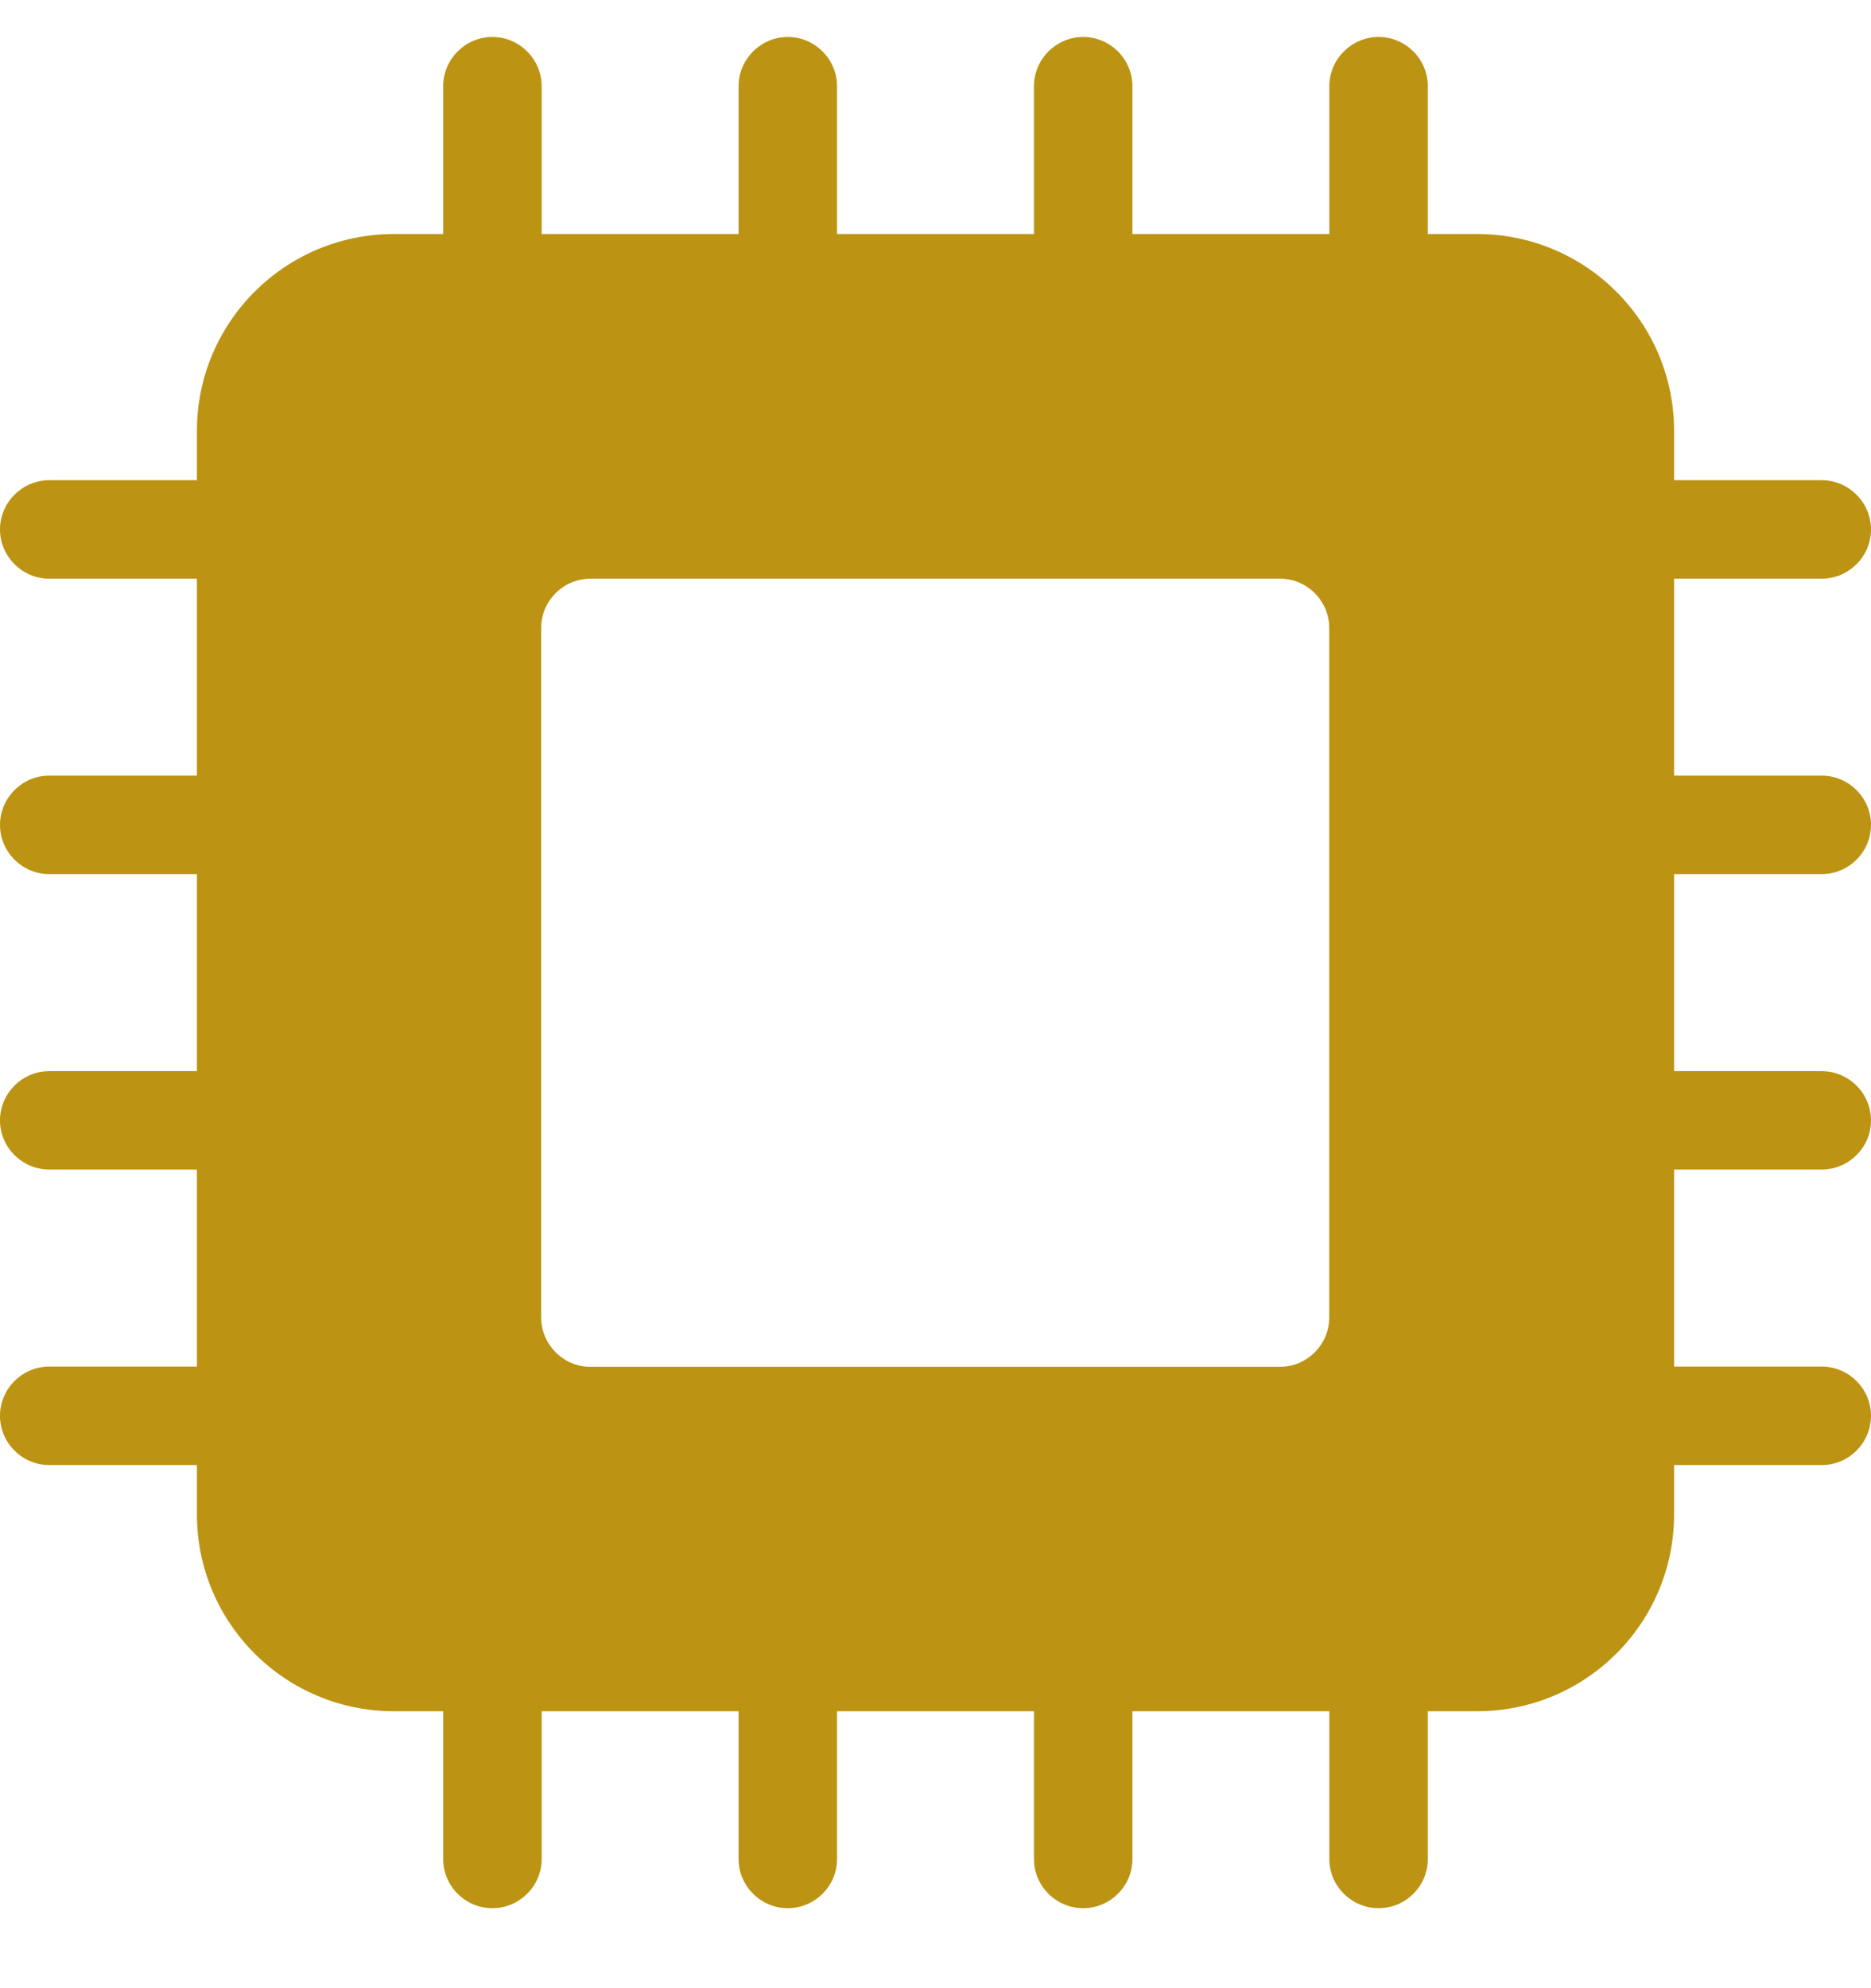 <svg width="16" height="17" viewBox="0 0 16 17" fill="none" xmlns="http://www.w3.org/2000/svg">
<path d="M15.579 7.474C15.81 7.474 16 7.285 16 7.053C16 6.822 15.81 6.632 15.579 6.632H14.316V4.948H15.579C15.81 4.948 16 4.758 16 4.527C16 4.296 15.81 4.106 15.579 4.106H14.316V3.685C14.316 2.754 13.561 2.001 12.631 2.001H12.21V0.737C12.21 0.506 12.021 0.316 11.789 0.316C11.558 0.316 11.368 0.506 11.368 0.737V2.001H9.684V0.737C9.684 0.506 9.494 0.316 9.263 0.316C9.032 0.316 8.842 0.506 8.842 0.737V2.001H7.158V0.737C7.158 0.506 6.968 0.316 6.737 0.316C6.506 0.316 6.316 0.506 6.316 0.737V2.001H4.632V0.737C4.632 0.506 4.442 0.316 4.211 0.316C3.979 0.316 3.79 0.506 3.79 0.737V2.001H3.369C2.438 2.001 1.684 2.755 1.684 3.685V4.106H0.421C0.19 4.106 0 4.296 0 4.527C0 4.758 0.19 4.948 0.421 4.948H1.684V6.632H0.421C0.19 6.632 0 6.822 0 7.053C0 7.285 0.19 7.474 0.421 7.474H1.684V9.159H0.421C0.19 9.159 0 9.348 0 9.58C0 9.811 0.19 10 0.421 10H1.684V11.685H0.421C0.19 11.685 0 11.874 0 12.106C0 12.337 0.19 12.527 0.421 12.527H1.684V12.948C1.684 13.879 2.439 14.632 3.369 14.632H3.79V15.896C3.79 16.127 3.979 16.316 4.211 16.316C4.442 16.316 4.632 16.127 4.632 15.896V14.632H6.316V15.896C6.316 16.127 6.506 16.316 6.737 16.316C6.968 16.316 7.158 16.127 7.158 15.896V14.632H8.842V15.896C8.842 16.127 9.032 16.316 9.263 16.316C9.494 16.316 9.684 16.127 9.684 15.896V14.632H11.368V15.896C11.368 16.127 11.558 16.316 11.789 16.316C12.021 16.316 12.21 16.127 12.21 15.896V14.632H12.631C13.562 14.632 14.316 13.878 14.316 12.948V12.527H15.579C15.81 12.527 16 12.337 16 12.106C16 11.874 15.81 11.685 15.579 11.685H14.316V10H15.579C15.81 10 16 9.811 16 9.58C16 9.348 15.81 9.159 15.579 9.159H14.316V7.474H15.579ZM10.946 11.687H5.049C4.818 11.687 4.628 11.497 4.628 11.266V5.369C4.628 5.137 4.818 4.948 5.049 4.948H10.946C11.177 4.948 11.367 5.137 11.367 5.369V11.266C11.367 11.497 11.177 11.687 10.946 11.687Z" fill="#BC9313"/>
</svg>
